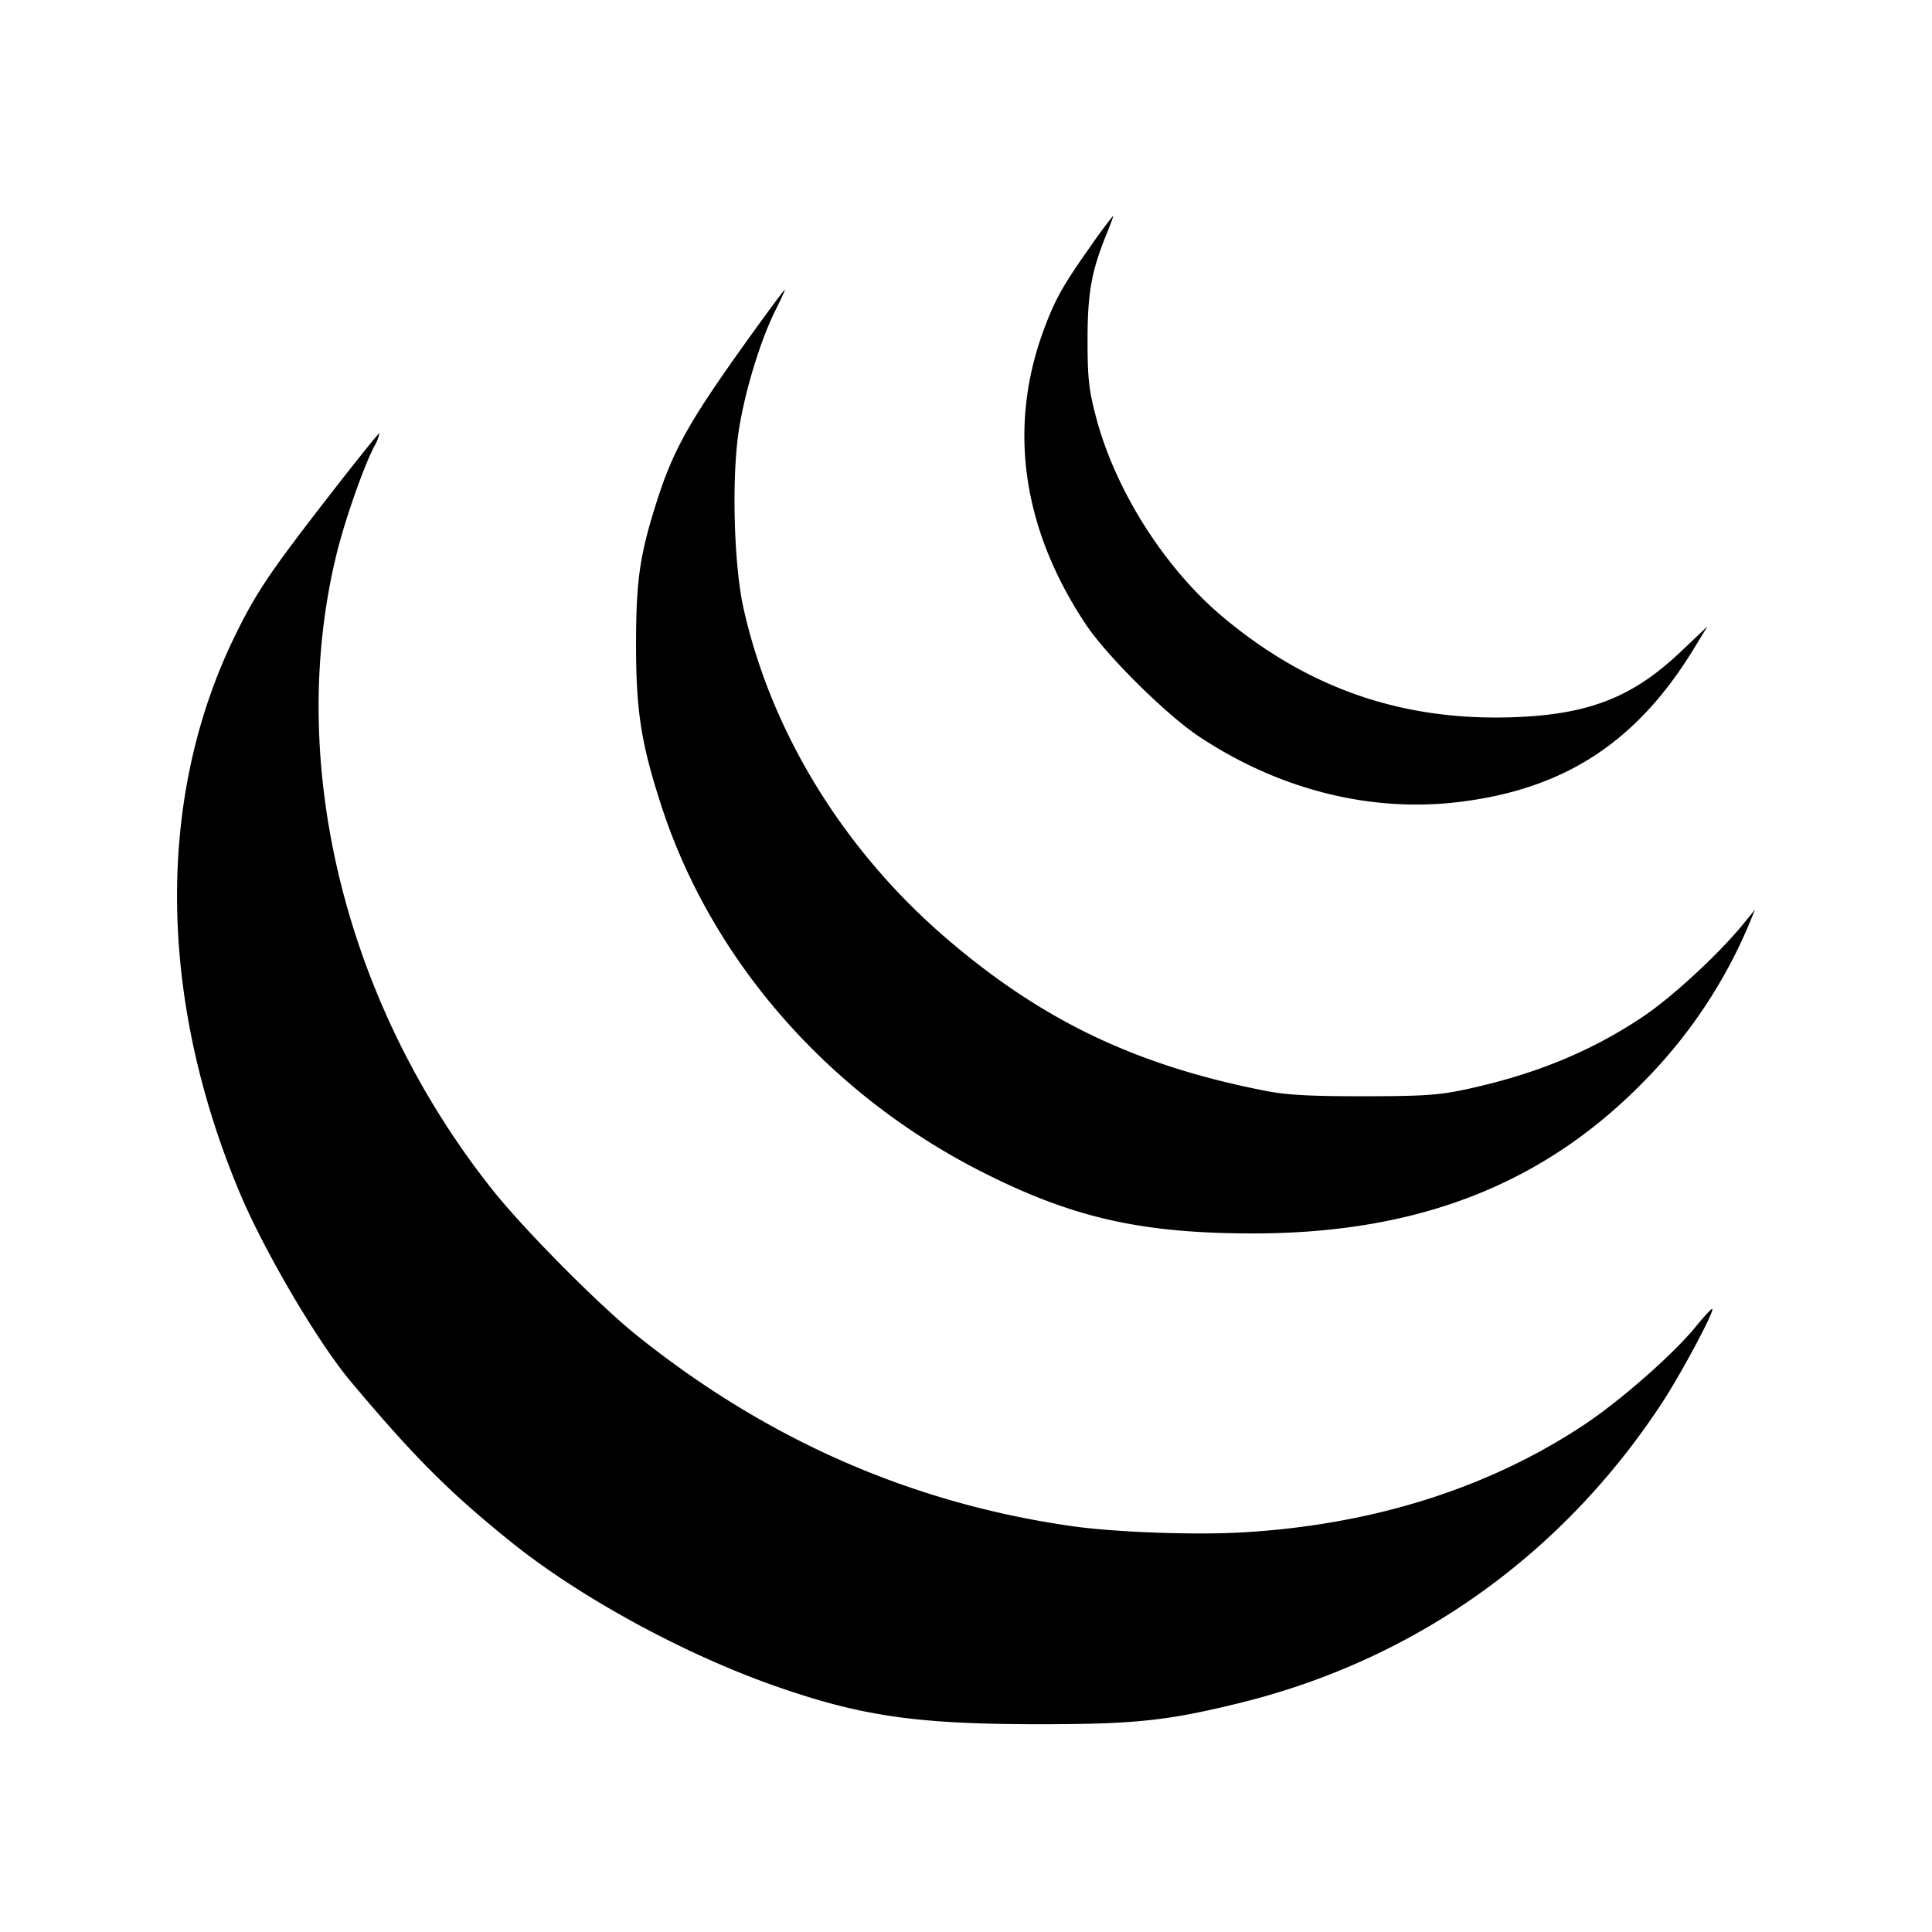 <svg viewBox="0 0 24 24" xmlns="http://www.w3.org/2000/svg"><path d="M13.554 3.05c-.35.493-.454.679-.595 1.067-.44 1.205-.257 2.46.532 3.643.261.391 1.003 1.125 1.409 1.393.994.658 2.126.942 3.22.81 1.314-.158 2.21-.742 2.92-1.902l.171-.28-.339.321c-.592.56-1.136.773-2.06.807-1.381.051-2.553-.351-3.618-1.242-.724-.605-1.341-1.577-1.579-2.487-.09-.34-.105-.484-.105-.96 0-.587.05-.86.243-1.33.047-.116.081-.21.075-.21a6 6 0 0 0-.274.37M9.297 4.208c-.739 1.029-.938 1.384-1.148 2.052-.202.641-.246.952-.248 1.72-.001.853.062 1.256.32 2.046.626 1.914 2.076 3.567 3.974 4.53 1.127.572 1.983.766 3.373.766 2.064 0 3.633-.619 4.893-1.929a6.2 6.2 0 0 0 1.275-1.933l.065-.16-.147.18c-.302.371-.886.91-1.247 1.151-.641.429-1.329.712-2.177.897-.354.077-.53.089-1.29.09-.685 0-.96-.015-1.24-.071-1.588-.314-2.745-.866-3.926-1.875-1.288-1.1-2.193-2.569-2.539-4.121-.12-.543-.148-1.625-.056-2.212.077-.491.271-1.122.458-1.493.068-.135.118-.246.111-.246-.008 0-.211.274-.451.608M4.08 6.17c-.73.941-.9 1.194-1.162 1.73-.978 2.002-.957 4.49.058 6.912.304.727.971 1.861 1.379 2.347.796.948 1.234 1.386 2.005 2.005.839.674 2.12 1.374 3.24 1.77 1.084.383 1.771.484 3.3.485 1.195 0 1.598-.042 2.5-.264 2.17-.533 3.999-1.831 5.24-3.718.237-.359.66-1.15.631-1.179-.007-.007-.103.096-.212.23-.278.339-.928.91-1.379 1.21-1.192.791-2.631 1.245-4.247 1.338-.59.035-1.584-.002-2.113-.077-1.994-.284-3.794-1.073-5.414-2.374-.476-.383-1.397-1.312-1.787-1.803-1.833-2.307-2.57-5.303-1.94-7.892.102-.417.327-1.065.469-1.344a.5.5 0 0 0 .065-.165c-.007-.005-.292.349-.633.789" fill-rule="evenodd"/></svg>